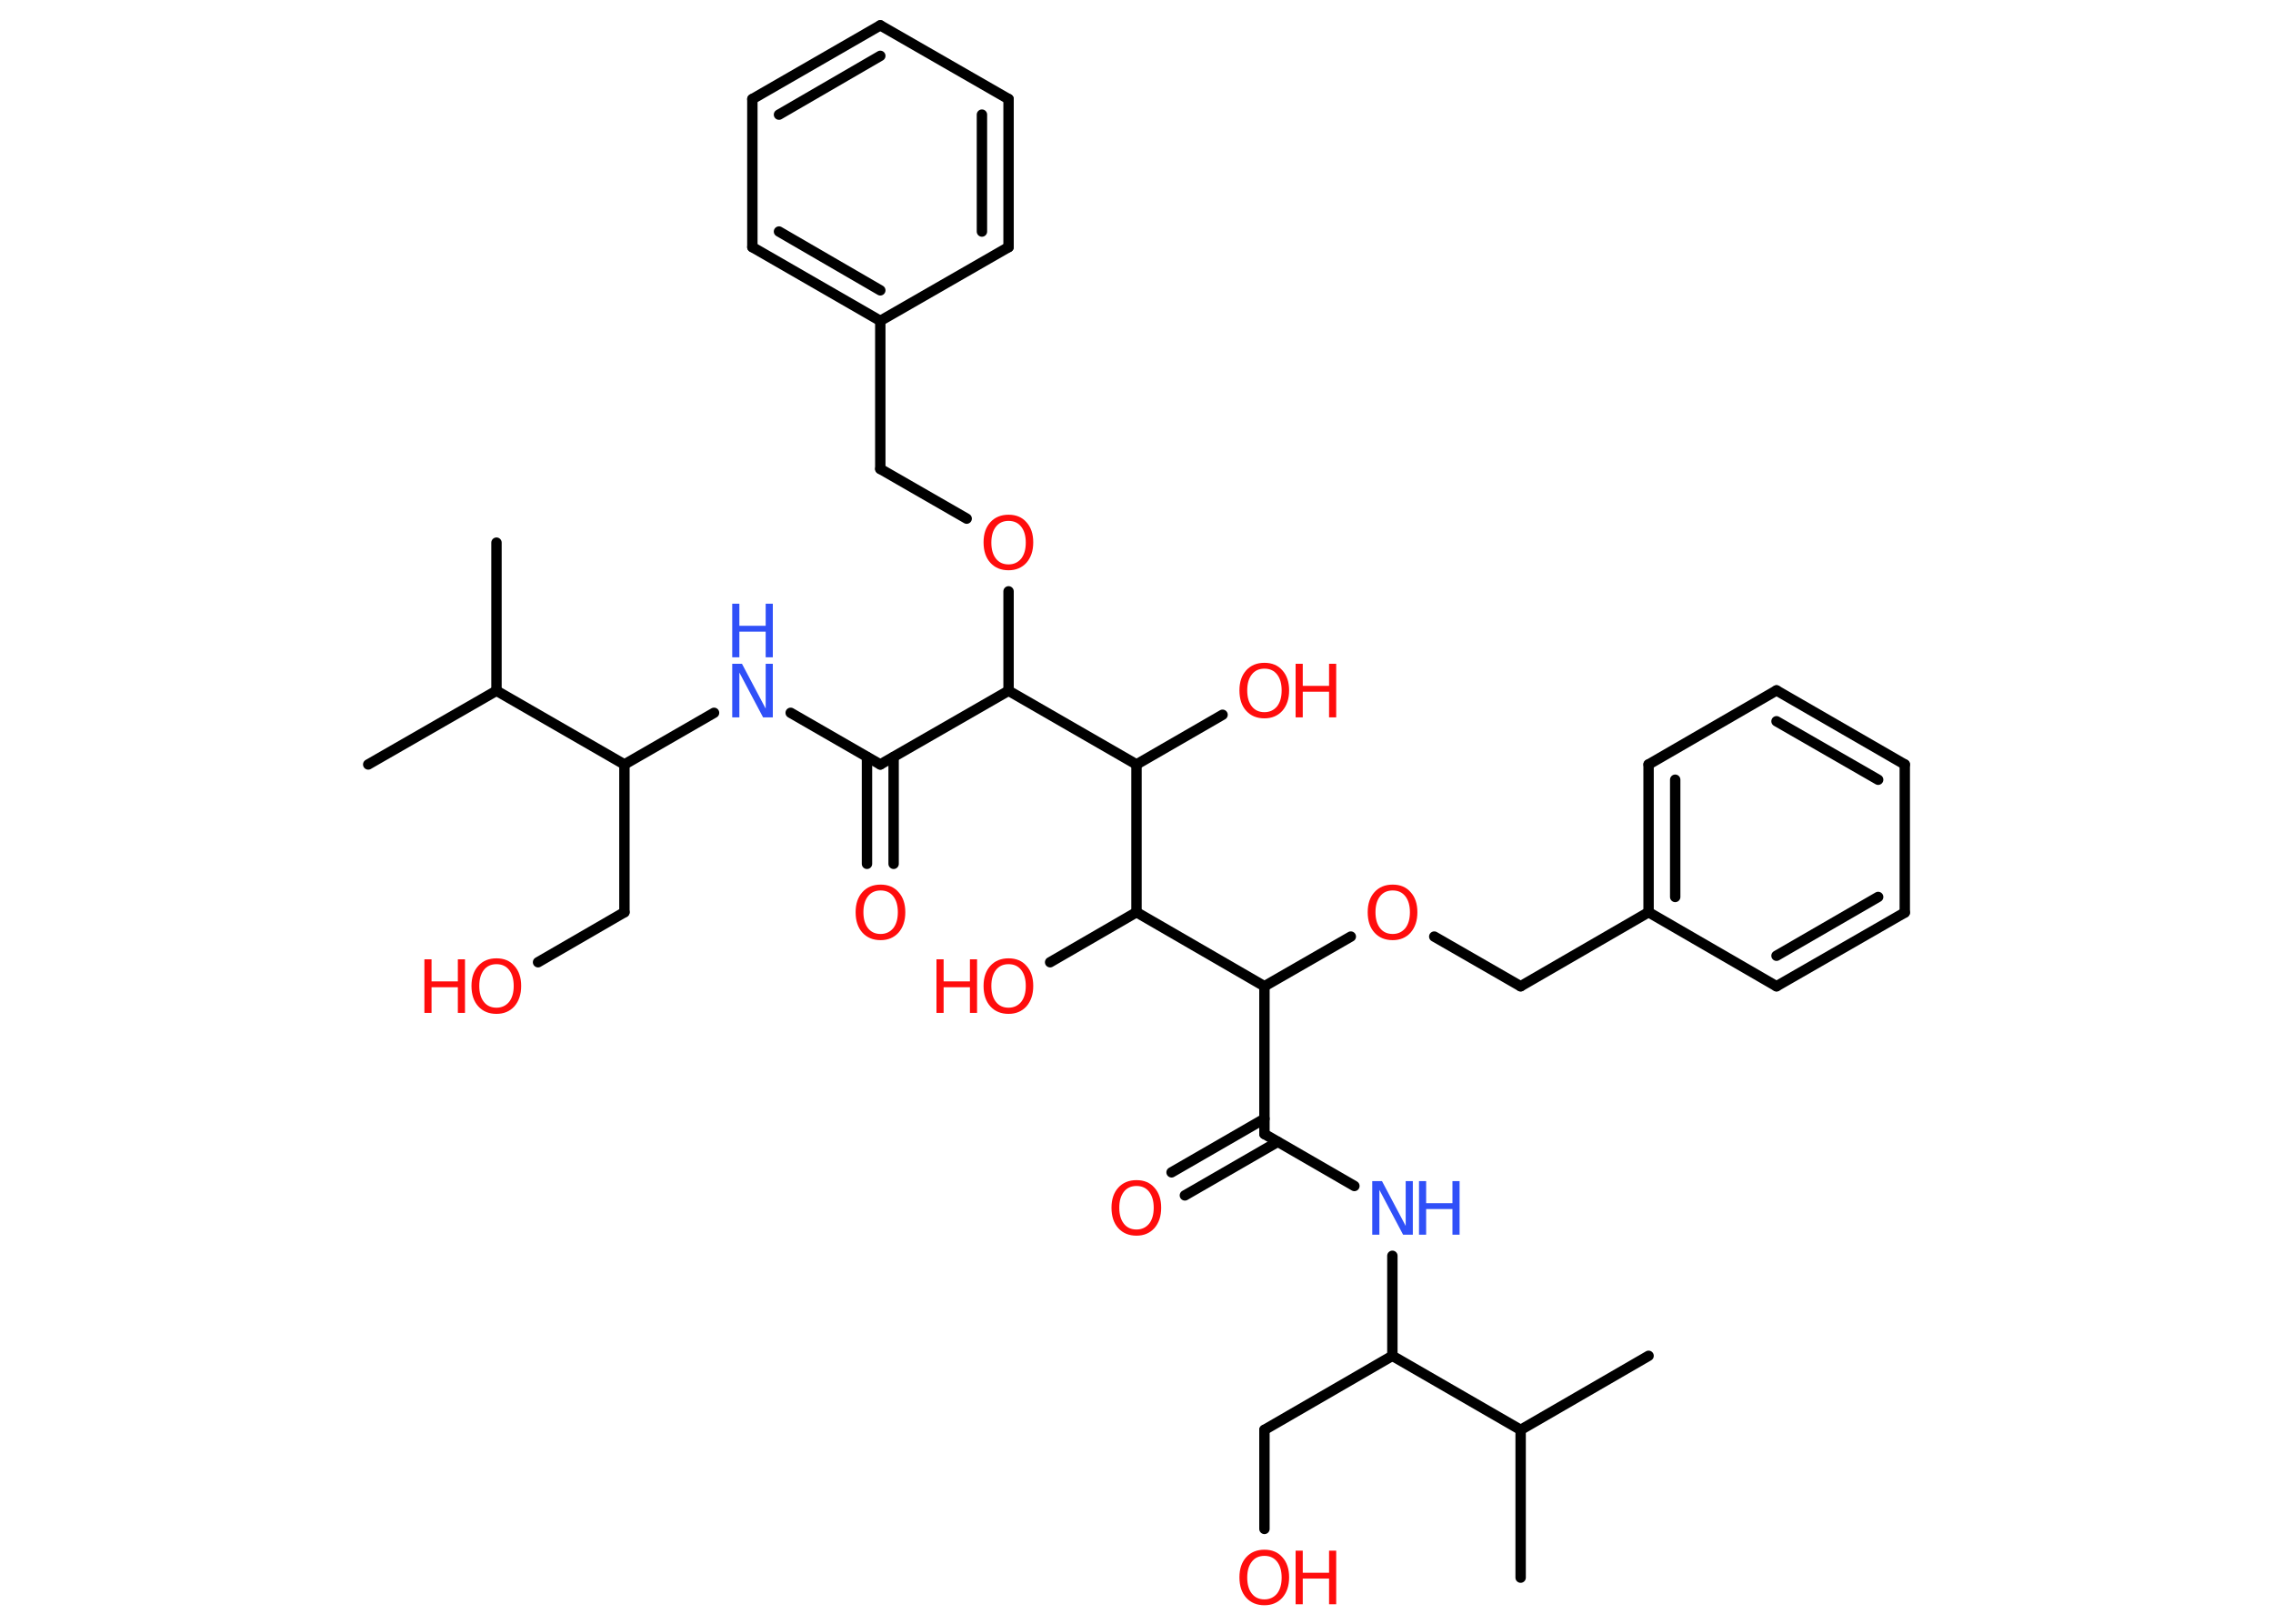 <?xml version='1.0' encoding='UTF-8'?>
<!DOCTYPE svg PUBLIC "-//W3C//DTD SVG 1.1//EN" "http://www.w3.org/Graphics/SVG/1.1/DTD/svg11.dtd">
<svg version='1.2' xmlns='http://www.w3.org/2000/svg' xmlns:xlink='http://www.w3.org/1999/xlink' width='70.0mm' height='50.0mm' viewBox='0 0 70.0 50.0'>
  <desc>Generated by the Chemistry Development Kit (http://github.com/cdk)</desc>
  <g stroke-linecap='round' stroke-linejoin='round' stroke='#000000' stroke-width='.32' fill='#FF0D0D'>
    <rect x='.0' y='.0' width='70.0' height='50.0' fill='#FFFFFF' stroke='none'/>
    <g id='mol1' class='mol'>
      <line id='mol1bnd1' class='bond' x1='11.34' y1='23.54' x2='15.29' y2='21.27'/>
      <line id='mol1bnd2' class='bond' x1='15.29' y1='21.27' x2='15.29' y2='16.71'/>
      <line id='mol1bnd3' class='bond' x1='15.29' y1='21.27' x2='19.23' y2='23.54'/>
      <line id='mol1bnd4' class='bond' x1='19.23' y1='23.54' x2='19.23' y2='28.09'/>
      <line id='mol1bnd5' class='bond' x1='19.23' y1='28.09' x2='16.57' y2='29.63'/>
      <line id='mol1bnd6' class='bond' x1='19.23' y1='23.54' x2='21.99' y2='21.95'/>
      <line id='mol1bnd7' class='bond' x1='24.35' y1='21.95' x2='27.11' y2='23.54'/>
      <g id='mol1bnd8' class='bond'>
        <line x1='27.52' y1='23.31' x2='27.52' y2='26.6'/>
        <line x1='26.7' y1='23.31' x2='26.7' y2='26.6'/>
      </g>
      <line id='mol1bnd9' class='bond' x1='27.11' y1='23.54' x2='31.06' y2='21.27'/>
      <line id='mol1bnd10' class='bond' x1='31.06' y1='21.27' x2='31.06' y2='18.21'/>
      <line id='mol1bnd11' class='bond' x1='29.77' y1='15.97' x2='27.11' y2='14.44'/>
      <line id='mol1bnd12' class='bond' x1='27.11' y1='14.44' x2='27.11' y2='9.88'/>
      <g id='mol1bnd13' class='bond'>
        <line x1='23.17' y1='7.61' x2='27.11' y2='9.88'/>
        <line x1='23.99' y1='7.13' x2='27.11' y2='8.94'/>
      </g>
      <line id='mol1bnd14' class='bond' x1='23.17' y1='7.61' x2='23.17' y2='3.05'/>
      <g id='mol1bnd15' class='bond'>
        <line x1='27.11' y1='.78' x2='23.17' y2='3.05'/>
        <line x1='27.11' y1='1.72' x2='23.99' y2='3.53'/>
      </g>
      <line id='mol1bnd16' class='bond' x1='27.11' y1='.78' x2='31.06' y2='3.05'/>
      <g id='mol1bnd17' class='bond'>
        <line x1='31.06' y1='7.61' x2='31.06' y2='3.05'/>
        <line x1='30.24' y1='7.13' x2='30.24' y2='3.53'/>
      </g>
      <line id='mol1bnd18' class='bond' x1='27.11' y1='9.88' x2='31.06' y2='7.61'/>
      <line id='mol1bnd19' class='bond' x1='31.06' y1='21.27' x2='35.0' y2='23.54'/>
      <line id='mol1bnd20' class='bond' x1='35.0' y1='23.54' x2='37.65' y2='22.01'/>
      <line id='mol1bnd21' class='bond' x1='35.0' y1='23.54' x2='35.0' y2='28.09'/>
      <line id='mol1bnd22' class='bond' x1='35.0' y1='28.09' x2='32.34' y2='29.63'/>
      <line id='mol1bnd23' class='bond' x1='35.0' y1='28.09' x2='38.94' y2='30.37'/>
      <line id='mol1bnd24' class='bond' x1='38.94' y1='30.37' x2='41.6' y2='28.84'/>
      <line id='mol1bnd25' class='bond' x1='44.17' y1='28.84' x2='46.83' y2='30.37'/>
      <line id='mol1bnd26' class='bond' x1='46.83' y1='30.37' x2='50.77' y2='28.09'/>
      <g id='mol1bnd27' class='bond'>
        <line x1='50.77' y1='23.54' x2='50.77' y2='28.09'/>
        <line x1='51.59' y1='24.01' x2='51.59' y2='27.62'/>
      </g>
      <line id='mol1bnd28' class='bond' x1='50.77' y1='23.54' x2='54.71' y2='21.26'/>
      <g id='mol1bnd29' class='bond'>
        <line x1='58.66' y1='23.54' x2='54.71' y2='21.26'/>
        <line x1='57.84' y1='24.01' x2='54.71' y2='22.21'/>
      </g>
      <line id='mol1bnd30' class='bond' x1='58.66' y1='23.54' x2='58.66' y2='28.1'/>
      <g id='mol1bnd31' class='bond'>
        <line x1='54.71' y1='30.37' x2='58.66' y2='28.1'/>
        <line x1='54.71' y1='29.43' x2='57.84' y2='27.62'/>
      </g>
      <line id='mol1bnd32' class='bond' x1='50.77' y1='28.09' x2='54.71' y2='30.37'/>
      <line id='mol1bnd33' class='bond' x1='38.94' y1='30.37' x2='38.94' y2='34.92'/>
      <g id='mol1bnd34' class='bond'>
        <line x1='39.35' y1='35.16' x2='36.49' y2='36.81'/>
        <line x1='38.94' y1='34.45' x2='36.08' y2='36.1'/>
      </g>
      <line id='mol1bnd35' class='bond' x1='38.94' y1='34.92' x2='41.71' y2='36.52'/>
      <line id='mol1bnd36' class='bond' x1='42.88' y1='38.67' x2='42.88' y2='41.75'/>
      <line id='mol1bnd37' class='bond' x1='42.88' y1='41.75' x2='38.94' y2='44.03'/>
      <line id='mol1bnd38' class='bond' x1='38.94' y1='44.03' x2='38.94' y2='47.08'/>
      <line id='mol1bnd39' class='bond' x1='42.88' y1='41.75' x2='46.83' y2='44.03'/>
      <line id='mol1bnd40' class='bond' x1='46.83' y1='44.03' x2='46.83' y2='48.58'/>
      <line id='mol1bnd41' class='bond' x1='46.83' y1='44.03' x2='50.77' y2='41.75'/>
      <g id='mol1atm6' class='atom'>
        <path d='M15.29 29.69q-.25 .0 -.39 .18q-.14 .18 -.14 .49q.0 .31 .14 .49q.14 .18 .39 .18q.24 .0 .39 -.18q.14 -.18 .14 -.49q.0 -.31 -.14 -.49q-.14 -.18 -.39 -.18zM15.29 29.51q.35 .0 .55 .23q.21 .23 .21 .62q.0 .39 -.21 .63q-.21 .23 -.55 .23q-.35 .0 -.56 -.23q-.21 -.23 -.21 -.63q.0 -.39 .21 -.62q.21 -.23 .56 -.23z' stroke='none'/>
        <path d='M13.07 29.54h.22v.68h.81v-.68h.22v1.65h-.22v-.79h-.81v.79h-.22v-1.65z' stroke='none'/>
      </g>
      <g id='mol1atm7' class='atom'>
        <path d='M22.55 20.44h.3l.73 1.38v-1.38h.22v1.65h-.3l-.73 -1.38v1.38h-.22v-1.65z' stroke='none' fill='#3050F8'/>
        <path d='M22.55 18.59h.22v.68h.81v-.68h.22v1.65h-.22v-.79h-.81v.79h-.22v-1.65z' stroke='none' fill='#3050F8'/>
      </g>
      <path id='mol1atm9' class='atom' d='M27.12 27.42q-.25 .0 -.39 .18q-.14 .18 -.14 .49q.0 .31 .14 .49q.14 .18 .39 .18q.24 .0 .39 -.18q.14 -.18 .14 -.49q.0 -.31 -.14 -.49q-.14 -.18 -.39 -.18zM27.12 27.24q.35 .0 .55 .23q.21 .23 .21 .62q.0 .39 -.21 .63q-.21 .23 -.55 .23q-.35 .0 -.56 -.23q-.21 -.23 -.21 -.63q.0 -.39 .21 -.62q.21 -.23 .56 -.23z' stroke='none'/>
      <path id='mol1atm11' class='atom' d='M31.06 16.04q-.25 .0 -.39 .18q-.14 .18 -.14 .49q.0 .31 .14 .49q.14 .18 .39 .18q.24 .0 .39 -.18q.14 -.18 .14 -.49q.0 -.31 -.14 -.49q-.14 -.18 -.39 -.18zM31.06 15.85q.35 .0 .55 .23q.21 .23 .21 .62q.0 .39 -.21 .63q-.21 .23 -.55 .23q-.35 .0 -.56 -.23q-.21 -.23 -.21 -.63q.0 -.39 .21 -.62q.21 -.23 .56 -.23z' stroke='none'/>
      <g id='mol1atm20' class='atom'>
        <path d='M38.94 20.59q-.25 .0 -.39 .18q-.14 .18 -.14 .49q.0 .31 .14 .49q.14 .18 .39 .18q.24 .0 .39 -.18q.14 -.18 .14 -.49q.0 -.31 -.14 -.49q-.14 -.18 -.39 -.18zM38.94 20.41q.35 .0 .55 .23q.21 .23 .21 .62q.0 .39 -.21 .63q-.21 .23 -.55 .23q-.35 .0 -.56 -.23q-.21 -.23 -.21 -.63q.0 -.39 .21 -.62q.21 -.23 .56 -.23z' stroke='none'/>
        <path d='M39.9 20.44h.22v.68h.81v-.68h.22v1.65h-.22v-.79h-.81v.79h-.22v-1.65z' stroke='none'/>
      </g>
      <g id='mol1atm22' class='atom'>
        <path d='M31.06 29.69q-.25 .0 -.39 .18q-.14 .18 -.14 .49q.0 .31 .14 .49q.14 .18 .39 .18q.24 .0 .39 -.18q.14 -.18 .14 -.49q.0 -.31 -.14 -.49q-.14 -.18 -.39 -.18zM31.06 29.51q.35 .0 .55 .23q.21 .23 .21 .62q.0 .39 -.21 .63q-.21 .23 -.55 .23q-.35 .0 -.56 -.23q-.21 -.23 -.21 -.63q.0 -.39 .21 -.62q.21 -.23 .56 -.23z' stroke='none'/>
        <path d='M28.84 29.54h.22v.68h.81v-.68h.22v1.65h-.22v-.79h-.81v.79h-.22v-1.65z' stroke='none'/>
      </g>
      <path id='mol1atm24' class='atom' d='M42.89 27.42q-.25 .0 -.39 .18q-.14 .18 -.14 .49q.0 .31 .14 .49q.14 .18 .39 .18q.24 .0 .39 -.18q.14 -.18 .14 -.49q.0 -.31 -.14 -.49q-.14 -.18 -.39 -.18zM42.89 27.24q.35 .0 .55 .23q.21 .23 .21 .62q.0 .39 -.21 .63q-.21 .23 -.55 .23q-.35 .0 -.56 -.23q-.21 -.23 -.21 -.63q.0 -.39 .21 -.62q.21 -.23 .56 -.23z' stroke='none'/>
      <path id='mol1atm33' class='atom' d='M35.0 36.52q-.25 .0 -.39 .18q-.14 .18 -.14 .49q.0 .31 .14 .49q.14 .18 .39 .18q.24 .0 .39 -.18q.14 -.18 .14 -.49q.0 -.31 -.14 -.49q-.14 -.18 -.39 -.18zM35.0 36.34q.35 .0 .55 .23q.21 .23 .21 .62q.0 .39 -.21 .63q-.21 .23 -.55 .23q-.35 .0 -.56 -.23q-.21 -.23 -.21 -.63q.0 -.39 .21 -.62q.21 -.23 .56 -.23z' stroke='none'/>
      <g id='mol1atm34' class='atom'>
        <path d='M42.26 36.37h.3l.73 1.38v-1.38h.22v1.65h-.3l-.73 -1.38v1.38h-.22v-1.65z' stroke='none' fill='#3050F8'/>
        <path d='M43.7 36.37h.22v.68h.81v-.68h.22v1.65h-.22v-.79h-.81v.79h-.22v-1.65z' stroke='none' fill='#3050F8'/>
      </g>
      <g id='mol1atm37' class='atom'>
        <path d='M38.94 47.91q-.25 .0 -.39 .18q-.14 .18 -.14 .49q.0 .31 .14 .49q.14 .18 .39 .18q.24 .0 .39 -.18q.14 -.18 .14 -.49q.0 -.31 -.14 -.49q-.14 -.18 -.39 -.18zM38.94 47.72q.35 .0 .55 .23q.21 .23 .21 .62q.0 .39 -.21 .63q-.21 .23 -.55 .23q-.35 .0 -.56 -.23q-.21 -.23 -.21 -.63q.0 -.39 .21 -.62q.21 -.23 .56 -.23z' stroke='none'/>
        <path d='M39.9 47.75h.22v.68h.81v-.68h.22v1.65h-.22v-.79h-.81v.79h-.22v-1.65z' stroke='none'/>
      </g>
    </g>
  </g>
</svg>
